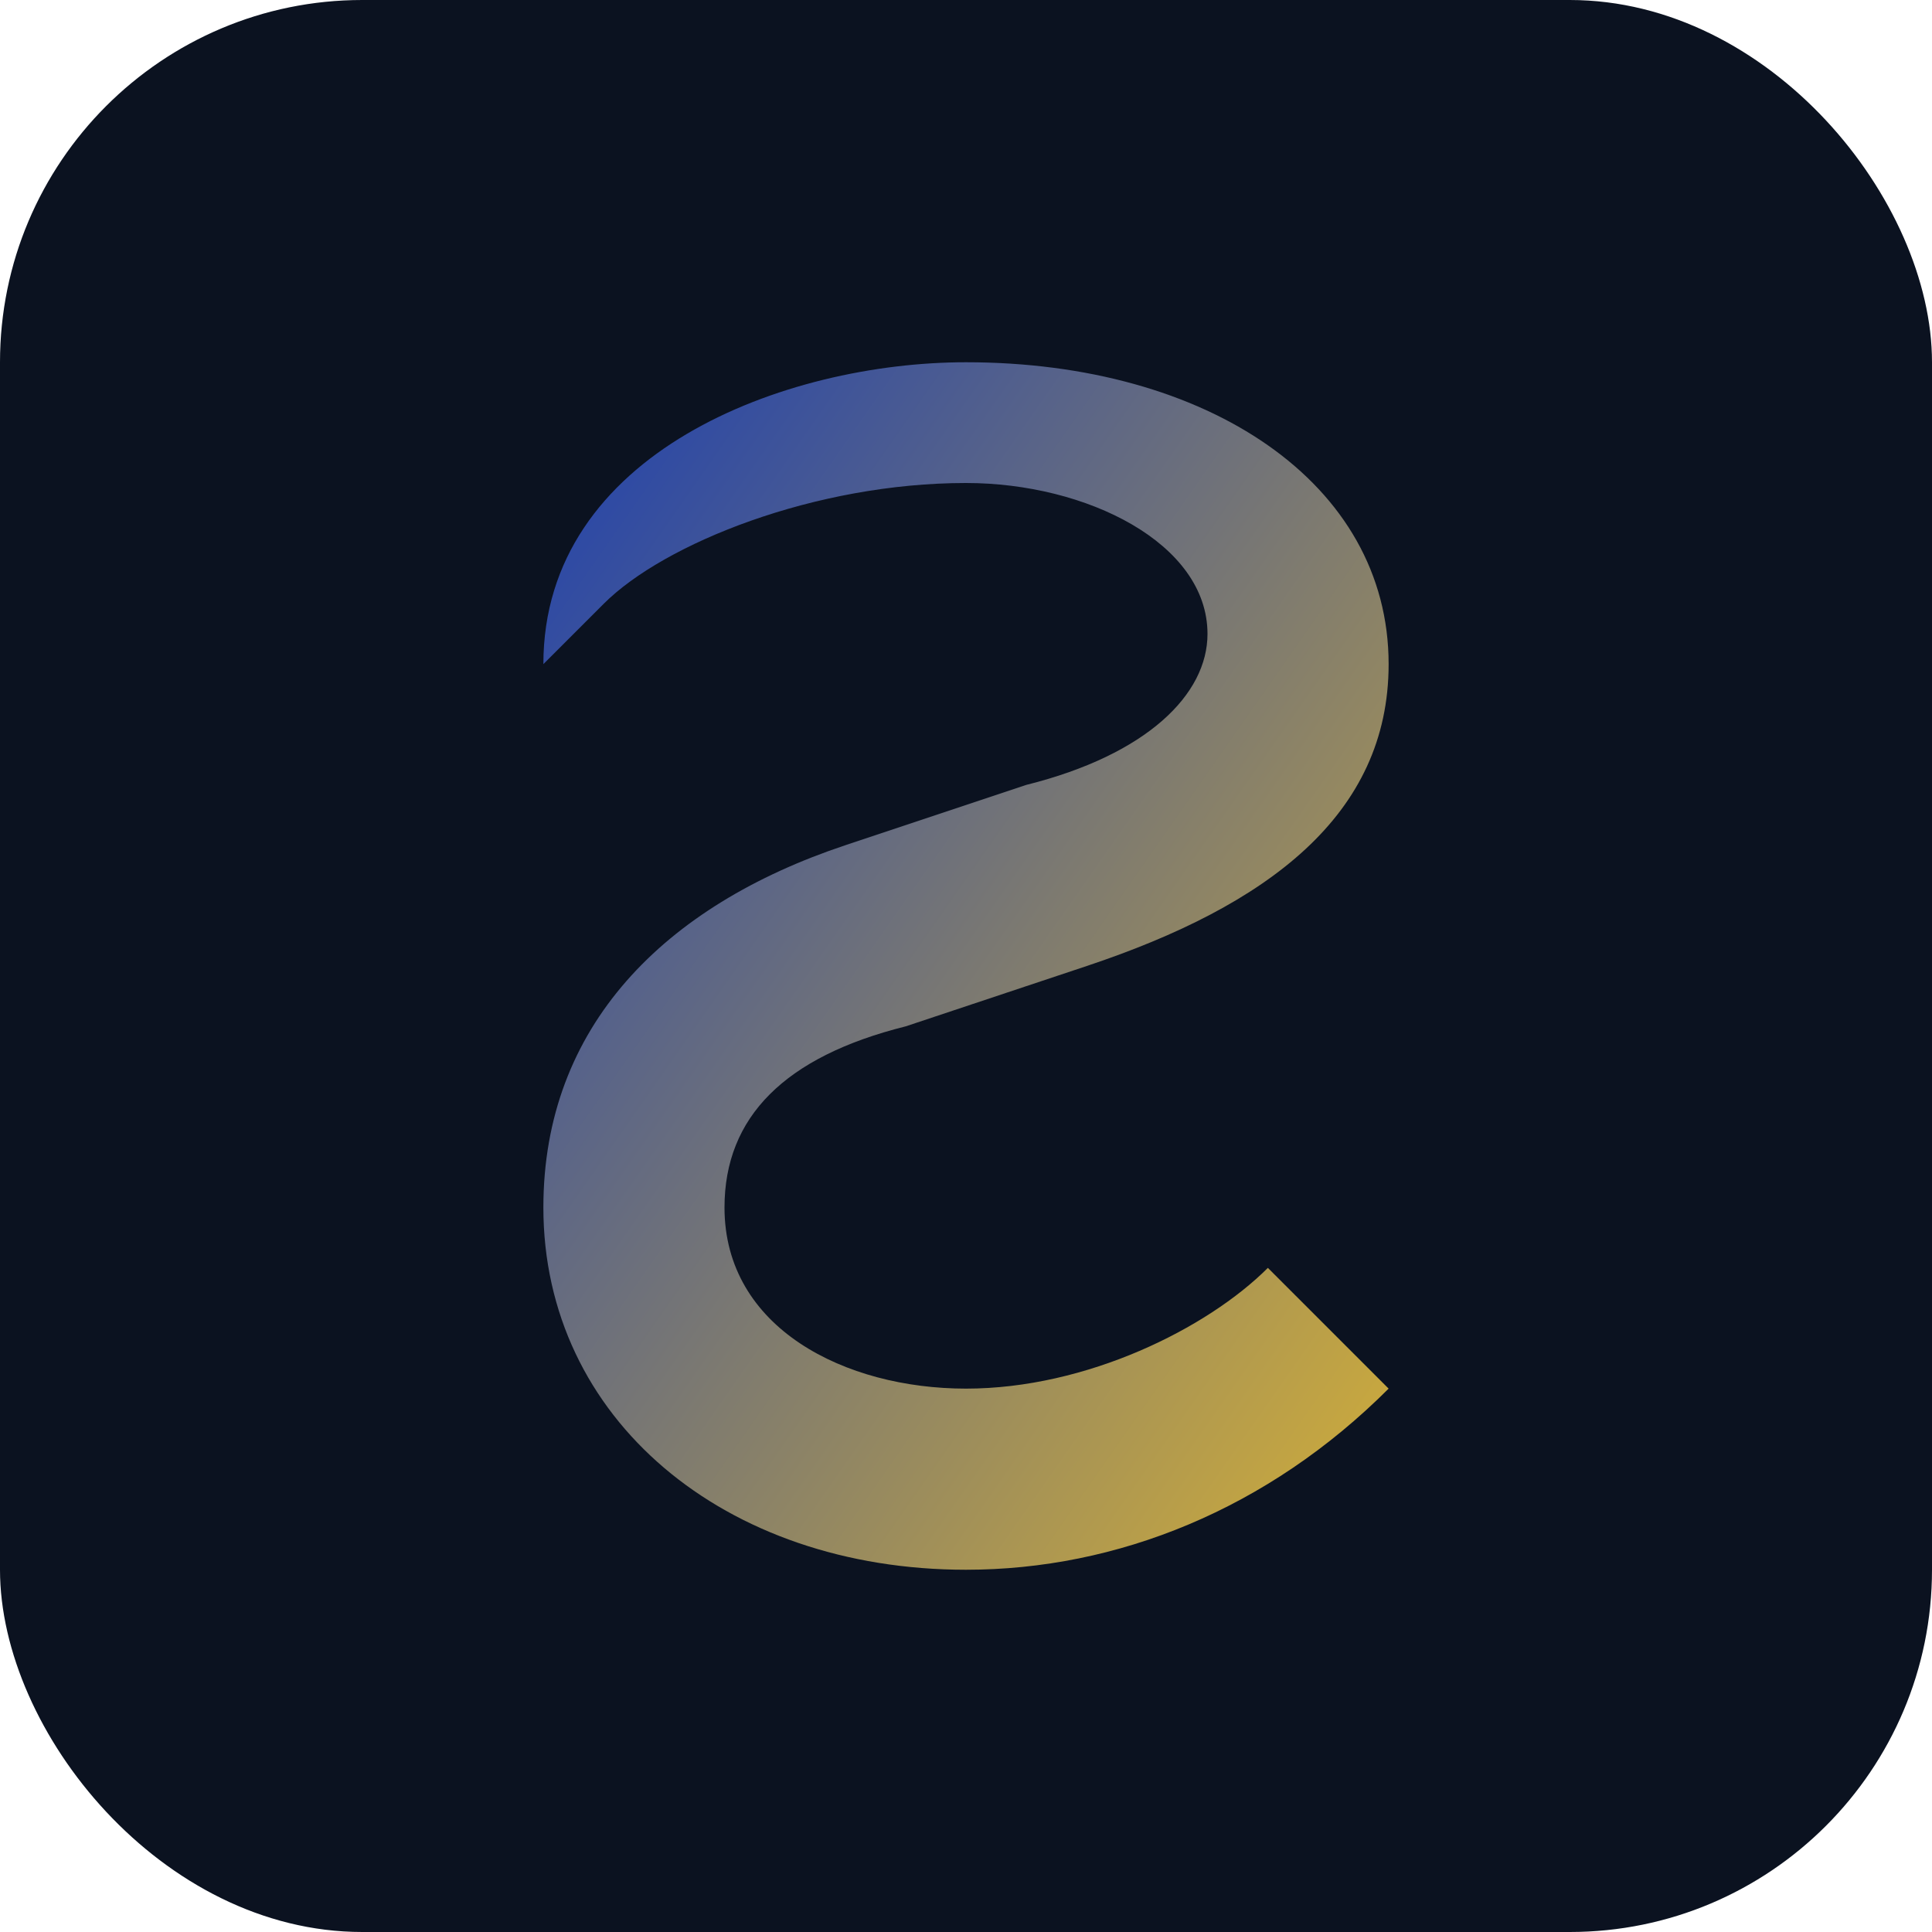 <svg xmlns="http://www.w3.org/2000/svg" width="64" height="64" viewBox="0 0 64 64">
  <defs>
    <linearGradient id="g" x1="0" y1="0" x2="1" y2="1">
      <stop offset="0" stop-color="#1e40af" />
      <stop offset="1" stop-color="#d4af37" />
    </linearGradient>
  </defs>
  <rect width="64" height="64" rx="12" fill="#0b1220"/>
  <path d="M18,22 C18,15 26,12 32,12 C40,12 46,16 46,22 C46,27 42,30 36,32 L30,34 C26,35 24,37 24,40 C24,44 28,46 32,46 C36,46 40,44 42,42 L46,46 C42,50 37,52 32,52 C24,52 18,47 18,40 C18,34 22,30 28,28 L34,26 C38,25 40,23 40,21 C40,18 36,16 32,16 C27,16 22,18 20,20Z" fill="url(#g)"/>
</svg>